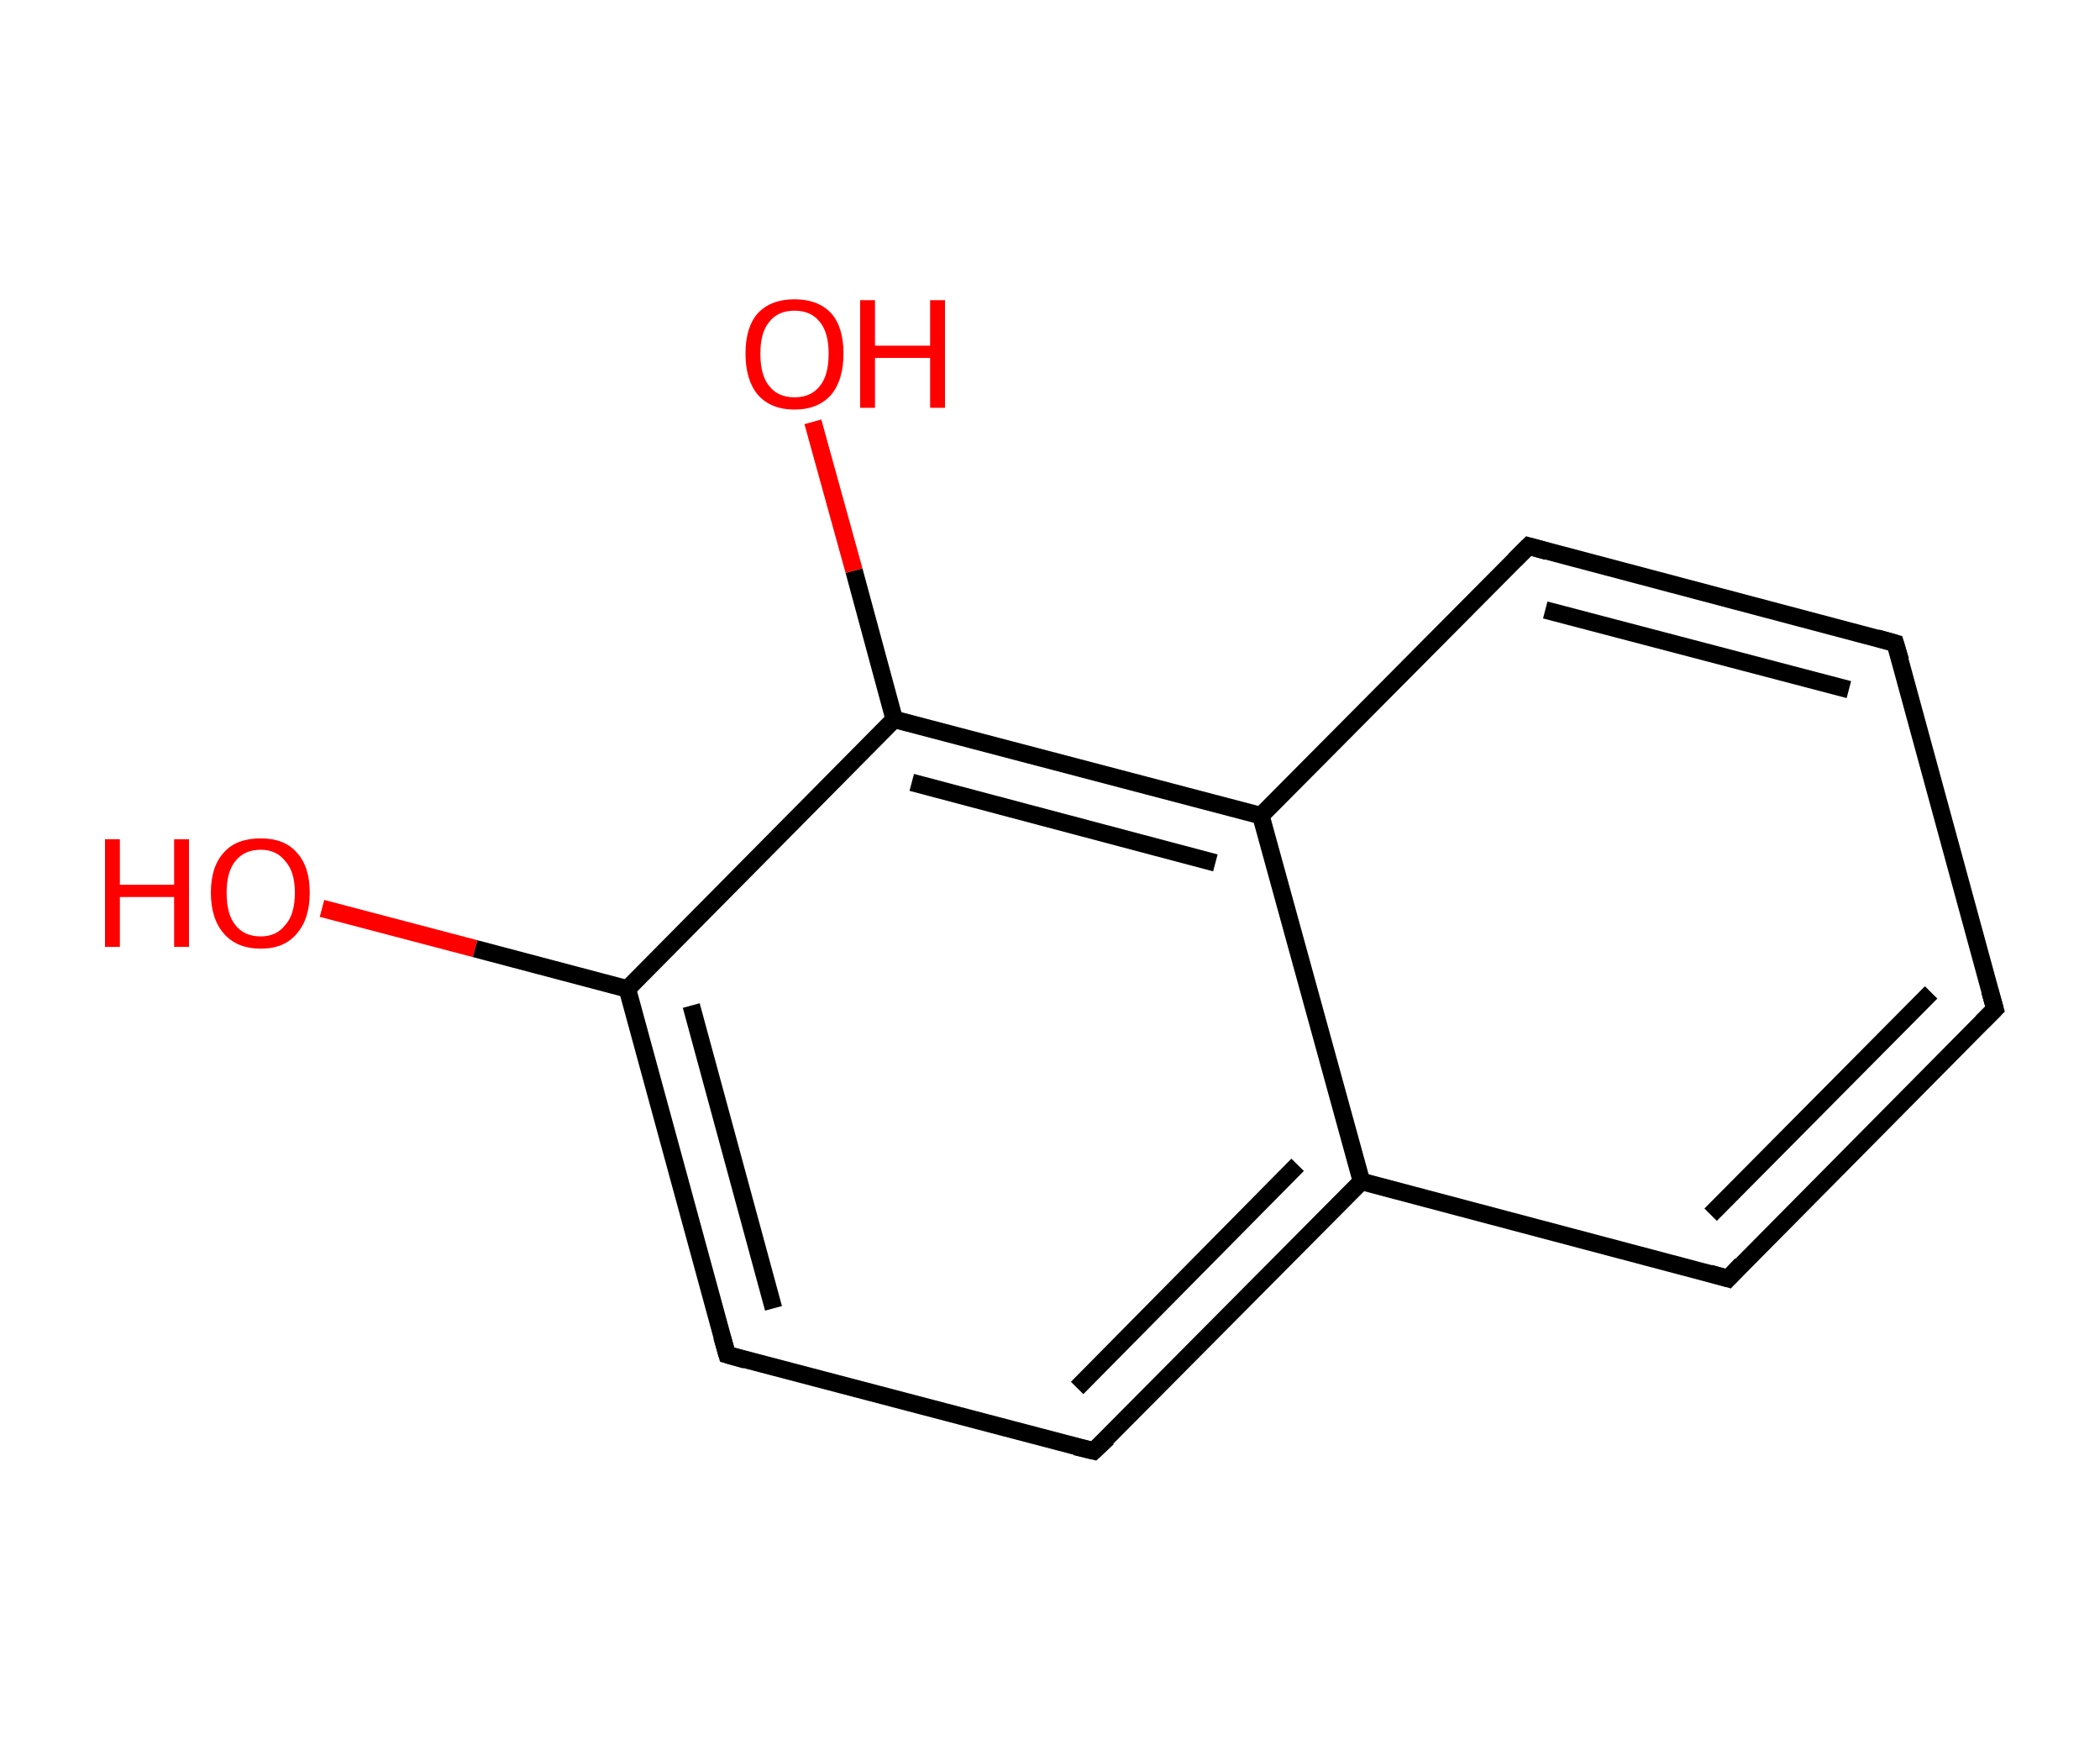 <?xml version='1.0' encoding='ASCII' standalone='yes'?>
<svg xmlns="http://www.w3.org/2000/svg" xmlns:rdkit="http://www.rdkit.org/xml" xmlns:xlink="http://www.w3.org/1999/xlink" version="1.1" baseProfile="full" xml:space="preserve" width="240px" height="200px" viewBox="0 0 240 200">
<!-- END OF HEADER -->
<rect style="opacity:1.0;fill:#FFFFFF;stroke:none" width="240.0" height="200.0" x="0.0" y="0.0"> </rect>
<path class="bond-0 atom-0 atom-1" d="M 36.8,103.8 L 54.3,108.4" style="fill:none;fill-rule:evenodd;stroke:#FF0000;stroke-width:2.0px;stroke-linecap:butt;stroke-linejoin:miter;stroke-opacity:1"/>
<path class="bond-0 atom-0 atom-1" d="M 54.3,108.4 L 71.7,113.0" style="fill:none;fill-rule:evenodd;stroke:#000000;stroke-width:2.0px;stroke-linecap:butt;stroke-linejoin:miter;stroke-opacity:1"/>
<path class="bond-1 atom-1 atom-2" d="M 71.7,113.0 L 83.1,154.8" style="fill:none;fill-rule:evenodd;stroke:#000000;stroke-width:2.0px;stroke-linecap:butt;stroke-linejoin:miter;stroke-opacity:1"/>
<path class="bond-1 atom-1 atom-2" d="M 79.0,114.9 L 88.4,149.5" style="fill:none;fill-rule:evenodd;stroke:#000000;stroke-width:2.0px;stroke-linecap:butt;stroke-linejoin:miter;stroke-opacity:1"/>
<path class="bond-2 atom-2 atom-3" d="M 83.1,154.8 L 125.0,165.8" style="fill:none;fill-rule:evenodd;stroke:#000000;stroke-width:2.0px;stroke-linecap:butt;stroke-linejoin:miter;stroke-opacity:1"/>
<path class="bond-3 atom-3 atom-4" d="M 125.0,165.8 L 155.6,135.0" style="fill:none;fill-rule:evenodd;stroke:#000000;stroke-width:2.0px;stroke-linecap:butt;stroke-linejoin:miter;stroke-opacity:1"/>
<path class="bond-3 atom-3 atom-4" d="M 123.1,158.6 L 148.3,133.1" style="fill:none;fill-rule:evenodd;stroke:#000000;stroke-width:2.0px;stroke-linecap:butt;stroke-linejoin:miter;stroke-opacity:1"/>
<path class="bond-4 atom-4 atom-5" d="M 155.6,135.0 L 197.5,146.1" style="fill:none;fill-rule:evenodd;stroke:#000000;stroke-width:2.0px;stroke-linecap:butt;stroke-linejoin:miter;stroke-opacity:1"/>
<path class="bond-5 atom-5 atom-6" d="M 197.5,146.1 L 228.0,115.3" style="fill:none;fill-rule:evenodd;stroke:#000000;stroke-width:2.0px;stroke-linecap:butt;stroke-linejoin:miter;stroke-opacity:1"/>
<path class="bond-5 atom-5 atom-6" d="M 195.5,138.8 L 220.7,113.4" style="fill:none;fill-rule:evenodd;stroke:#000000;stroke-width:2.0px;stroke-linecap:butt;stroke-linejoin:miter;stroke-opacity:1"/>
<path class="bond-6 atom-6 atom-7" d="M 228.0,115.3 L 216.6,73.5" style="fill:none;fill-rule:evenodd;stroke:#000000;stroke-width:2.0px;stroke-linecap:butt;stroke-linejoin:miter;stroke-opacity:1"/>
<path class="bond-7 atom-7 atom-8" d="M 216.6,73.5 L 174.7,62.4" style="fill:none;fill-rule:evenodd;stroke:#000000;stroke-width:2.0px;stroke-linecap:butt;stroke-linejoin:miter;stroke-opacity:1"/>
<path class="bond-7 atom-7 atom-8" d="M 211.3,78.8 L 176.6,69.7" style="fill:none;fill-rule:evenodd;stroke:#000000;stroke-width:2.0px;stroke-linecap:butt;stroke-linejoin:miter;stroke-opacity:1"/>
<path class="bond-8 atom-8 atom-9" d="M 174.7,62.4 L 144.1,93.2" style="fill:none;fill-rule:evenodd;stroke:#000000;stroke-width:2.0px;stroke-linecap:butt;stroke-linejoin:miter;stroke-opacity:1"/>
<path class="bond-9 atom-9 atom-10" d="M 144.1,93.2 L 102.2,82.2" style="fill:none;fill-rule:evenodd;stroke:#000000;stroke-width:2.0px;stroke-linecap:butt;stroke-linejoin:miter;stroke-opacity:1"/>
<path class="bond-9 atom-9 atom-10" d="M 138.9,98.6 L 104.2,89.4" style="fill:none;fill-rule:evenodd;stroke:#000000;stroke-width:2.0px;stroke-linecap:butt;stroke-linejoin:miter;stroke-opacity:1"/>
<path class="bond-10 atom-10 atom-11" d="M 102.2,82.2 L 97.6,65.2" style="fill:none;fill-rule:evenodd;stroke:#000000;stroke-width:2.0px;stroke-linecap:butt;stroke-linejoin:miter;stroke-opacity:1"/>
<path class="bond-10 atom-10 atom-11" d="M 97.6,65.2 L 92.9,48.2" style="fill:none;fill-rule:evenodd;stroke:#FF0000;stroke-width:2.0px;stroke-linecap:butt;stroke-linejoin:miter;stroke-opacity:1"/>
<path class="bond-11 atom-10 atom-1" d="M 102.2,82.2 L 71.7,113.0" style="fill:none;fill-rule:evenodd;stroke:#000000;stroke-width:2.0px;stroke-linecap:butt;stroke-linejoin:miter;stroke-opacity:1"/>
<path class="bond-12 atom-9 atom-4" d="M 144.1,93.2 L 155.6,135.0" style="fill:none;fill-rule:evenodd;stroke:#000000;stroke-width:2.0px;stroke-linecap:butt;stroke-linejoin:miter;stroke-opacity:1"/>
<path d="M 82.5,152.7 L 83.1,154.8 L 85.2,155.4" style="fill:none;stroke:#000000;stroke-width:2.0px;stroke-linecap:butt;stroke-linejoin:miter;stroke-opacity:1;"/>
<path d="M 122.9,165.3 L 125.0,165.8 L 126.6,164.3" style="fill:none;stroke:#000000;stroke-width:2.0px;stroke-linecap:butt;stroke-linejoin:miter;stroke-opacity:1;"/>
<path d="M 195.4,145.5 L 197.5,146.1 L 199.0,144.5" style="fill:none;stroke:#000000;stroke-width:2.0px;stroke-linecap:butt;stroke-linejoin:miter;stroke-opacity:1;"/>
<path d="M 226.5,116.8 L 228.0,115.3 L 227.4,113.2" style="fill:none;stroke:#000000;stroke-width:2.0px;stroke-linecap:butt;stroke-linejoin:miter;stroke-opacity:1;"/>
<path d="M 217.2,75.5 L 216.6,73.5 L 214.5,72.9" style="fill:none;stroke:#000000;stroke-width:2.0px;stroke-linecap:butt;stroke-linejoin:miter;stroke-opacity:1;"/>
<path d="M 176.8,63.0 L 174.7,62.4 L 173.1,64.0" style="fill:none;stroke:#000000;stroke-width:2.0px;stroke-linecap:butt;stroke-linejoin:miter;stroke-opacity:1;"/>
<path class="atom-0" d="M 12.0 95.9 L 13.7 95.9 L 13.7 101.1 L 19.9 101.1 L 19.9 95.9 L 21.6 95.9 L 21.6 108.2 L 19.9 108.2 L 19.9 102.5 L 13.7 102.5 L 13.7 108.2 L 12.0 108.2 L 12.0 95.9 " fill="#FF0000"/>
<path class="atom-0" d="M 24.1 102.0 Q 24.1 99.0, 25.6 97.4 Q 27.0 95.8, 29.8 95.8 Q 32.5 95.8, 33.9 97.4 Q 35.4 99.0, 35.4 102.0 Q 35.4 105.0, 33.9 106.7 Q 32.5 108.4, 29.8 108.4 Q 27.1 108.4, 25.6 106.7 Q 24.1 105.0, 24.1 102.0 M 29.8 107.0 Q 31.6 107.0, 32.6 105.7 Q 33.7 104.5, 33.7 102.0 Q 33.7 99.6, 32.6 98.4 Q 31.6 97.1, 29.8 97.1 Q 27.9 97.1, 26.9 98.4 Q 25.9 99.6, 25.9 102.0 Q 25.9 104.5, 26.9 105.7 Q 27.9 107.0, 29.8 107.0 " fill="#FF0000"/>
<path class="atom-11" d="M 85.2 40.4 Q 85.2 37.4, 86.6 35.8 Q 88.1 34.2, 90.8 34.2 Q 93.5 34.2, 95.0 35.8 Q 96.4 37.4, 96.4 40.4 Q 96.4 43.4, 95.0 45.1 Q 93.5 46.8, 90.8 46.8 Q 88.1 46.8, 86.6 45.1 Q 85.2 43.4, 85.2 40.4 M 90.8 45.4 Q 92.7 45.4, 93.7 44.1 Q 94.7 42.9, 94.7 40.4 Q 94.7 38.0, 93.7 36.8 Q 92.7 35.5, 90.8 35.5 Q 88.9 35.5, 87.9 36.8 Q 86.9 38.0, 86.9 40.4 Q 86.9 42.9, 87.9 44.1 Q 88.9 45.4, 90.8 45.4 " fill="#FF0000"/>
<path class="atom-11" d="M 98.3 34.3 L 100.0 34.3 L 100.0 39.5 L 106.3 39.5 L 106.3 34.3 L 108.0 34.3 L 108.0 46.6 L 106.3 46.6 L 106.3 40.9 L 100.0 40.9 L 100.0 46.6 L 98.3 46.6 L 98.3 34.3 " fill="#FF0000"/>
</svg>
